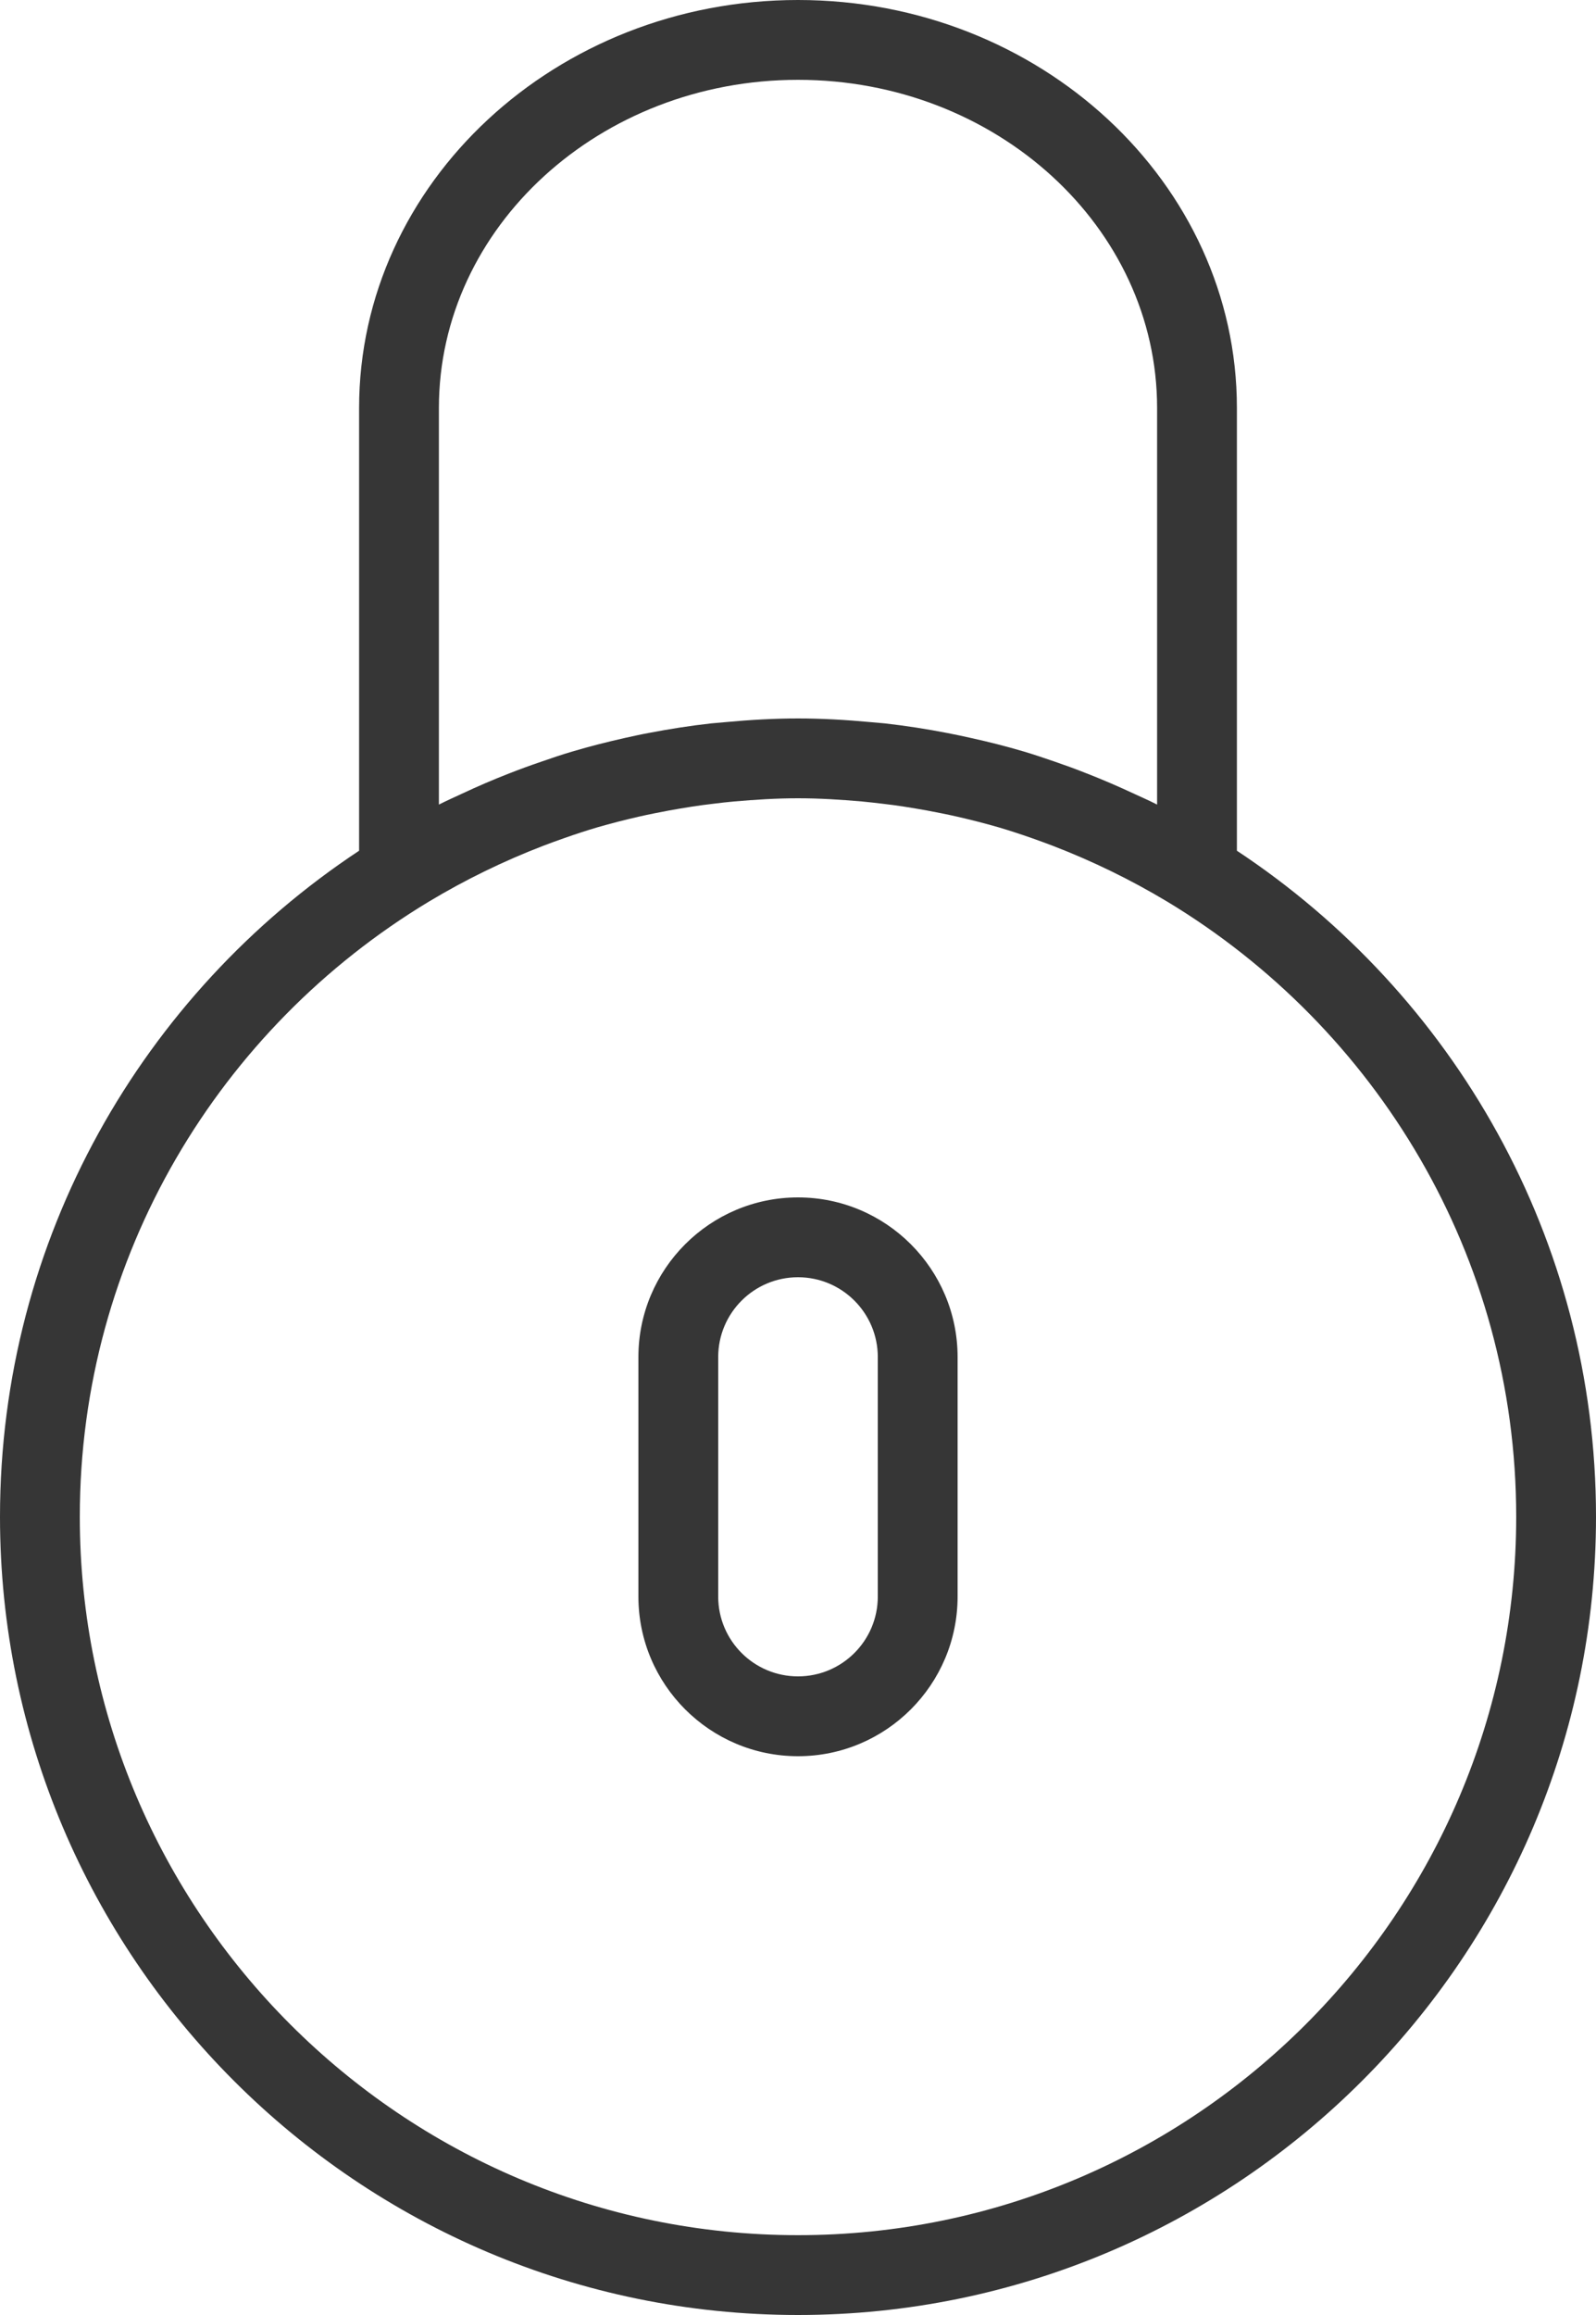 <?xml version="1.0" encoding="UTF-8"?>
<svg width="20px" height="29px" viewBox="0 0 20 29" version="1.1" xmlns="http://www.w3.org/2000/svg" xmlns:xlink="http://www.w3.org/1999/xlink" xmlns:sketch="http://www.bohemiancoding.com/sketch/ns">
    <!-- Generator: Sketch 3.3.3 (12081) - http://www.bohemiancoding.com/sketch -->
    <title>locked</title>
    <desc>Created with Sketch.</desc>
    <defs></defs>
    <g id="Page-1" stroke="none" stroke-width="1" fill="none" fill-rule="evenodd" sketch:type="MSPage">
        <g id="DM-Copy-2" sketch:type="MSArtboardGroup" transform="translate(-658, -427)" fill="#363636">
            <g id="Slaide-card-Copy" sketch:type="MSLayerGroup" transform="translate(258, 416)">
                <g id="locked" transform="translate(400, 11)" sketch:type="MSShapeGroup">
                    <g id="Group">
                        <path d="M10,15 C8.897,15 8,15.897 8,17 L8,20 C8,21.103 8.897,22 10,22 C11.103,22 12,21.103 12,20 L12,17 C12,15.897 11.103,15 10,15 L10,15 Z M11,20 C11,20.552 10.552,21 10,21 C9.448,21 9,20.552 9,20 L9,17 C9,16.448 9.448,16 10,16 C10.552,16 11,16.448 11,17 L11,20 L11,20 Z" id="Shape"></path>
                        <path d="M15.5,10.657 L15.5,5.11 C15.5,2.292 13.033,0 10,0 C6.968,0 4.5,2.292 4.5,5.11 L4.5,10.657 C1.792,12.448 0,15.517 0,19 C0,24.514 4.486,29 10,29 C15.514,29 20,24.514 20,19 C20,15.517 18.208,12.448 15.5,10.657 L15.5,10.657 Z M5.5,10.079 L5.5,5.11 C5.5,2.844 7.519,1 10,1 C12.482,1 14.5,2.844 14.5,5.11 L14.5,10.079 C14.406,10.031 14.31,9.989 14.215,9.945 C14.018,9.853 13.819,9.767 13.616,9.688 C13.486,9.636 13.354,9.588 13.223,9.543 C13.092,9.498 12.963,9.454 12.832,9.415 C12.613,9.35 12.392,9.294 12.169,9.245 C12.073,9.223 11.976,9.203 11.879,9.184 C11.617,9.133 11.354,9.092 11.089,9.062 C11.029,9.056 10.969,9.052 10.909,9.046 C10.607,9.018 10.304,9 10,9 C9.696,9 9.393,9.018 9.092,9.046 C9.032,9.052 8.972,9.056 8.912,9.062 C8.647,9.091 8.384,9.133 8.123,9.183 C8.025,9.201 7.928,9.223 7.832,9.244 C7.609,9.294 7.388,9.35 7.17,9.415 C7.037,9.454 6.908,9.498 6.779,9.543 C6.646,9.588 6.515,9.636 6.385,9.687 C6.181,9.766 5.982,9.852 5.786,9.944 C5.69,9.989 5.594,10.031 5.5,10.079 L5.5,10.079 Z M10,28 C5.037,28 1,23.962 1,19 C1,15.732 2.757,12.873 5.372,11.296 C5.832,11.019 6.312,10.786 6.808,10.595 C6.896,10.562 6.984,10.529 7.074,10.498 C7.21,10.45 7.347,10.405 7.486,10.364 C7.655,10.315 7.828,10.271 8.002,10.231 C8.129,10.202 8.257,10.177 8.384,10.153 C8.569,10.12 8.755,10.089 8.944,10.068 C9.028,10.057 9.114,10.048 9.2,10.04 C9.464,10.017 9.73,10 10,10 C10.27,10 10.536,10.017 10.8,10.04 C10.886,10.049 10.971,10.057 11.056,10.068 C11.245,10.089 11.431,10.12 11.616,10.153 C11.743,10.177 11.871,10.202 11.998,10.231 C12.172,10.271 12.345,10.315 12.514,10.364 C12.653,10.405 12.79,10.45 12.927,10.498 C13.016,10.529 13.104,10.562 13.192,10.595 C13.688,10.786 14.168,11.019 14.629,11.296 C17.242,12.873 19,15.732 19,19 C19,23.962 14.963,28 10,28 L10,28 Z" id="Shape"></path>
                    </g>
                </g>
            </g>
        </g>
    </g>
</svg>
